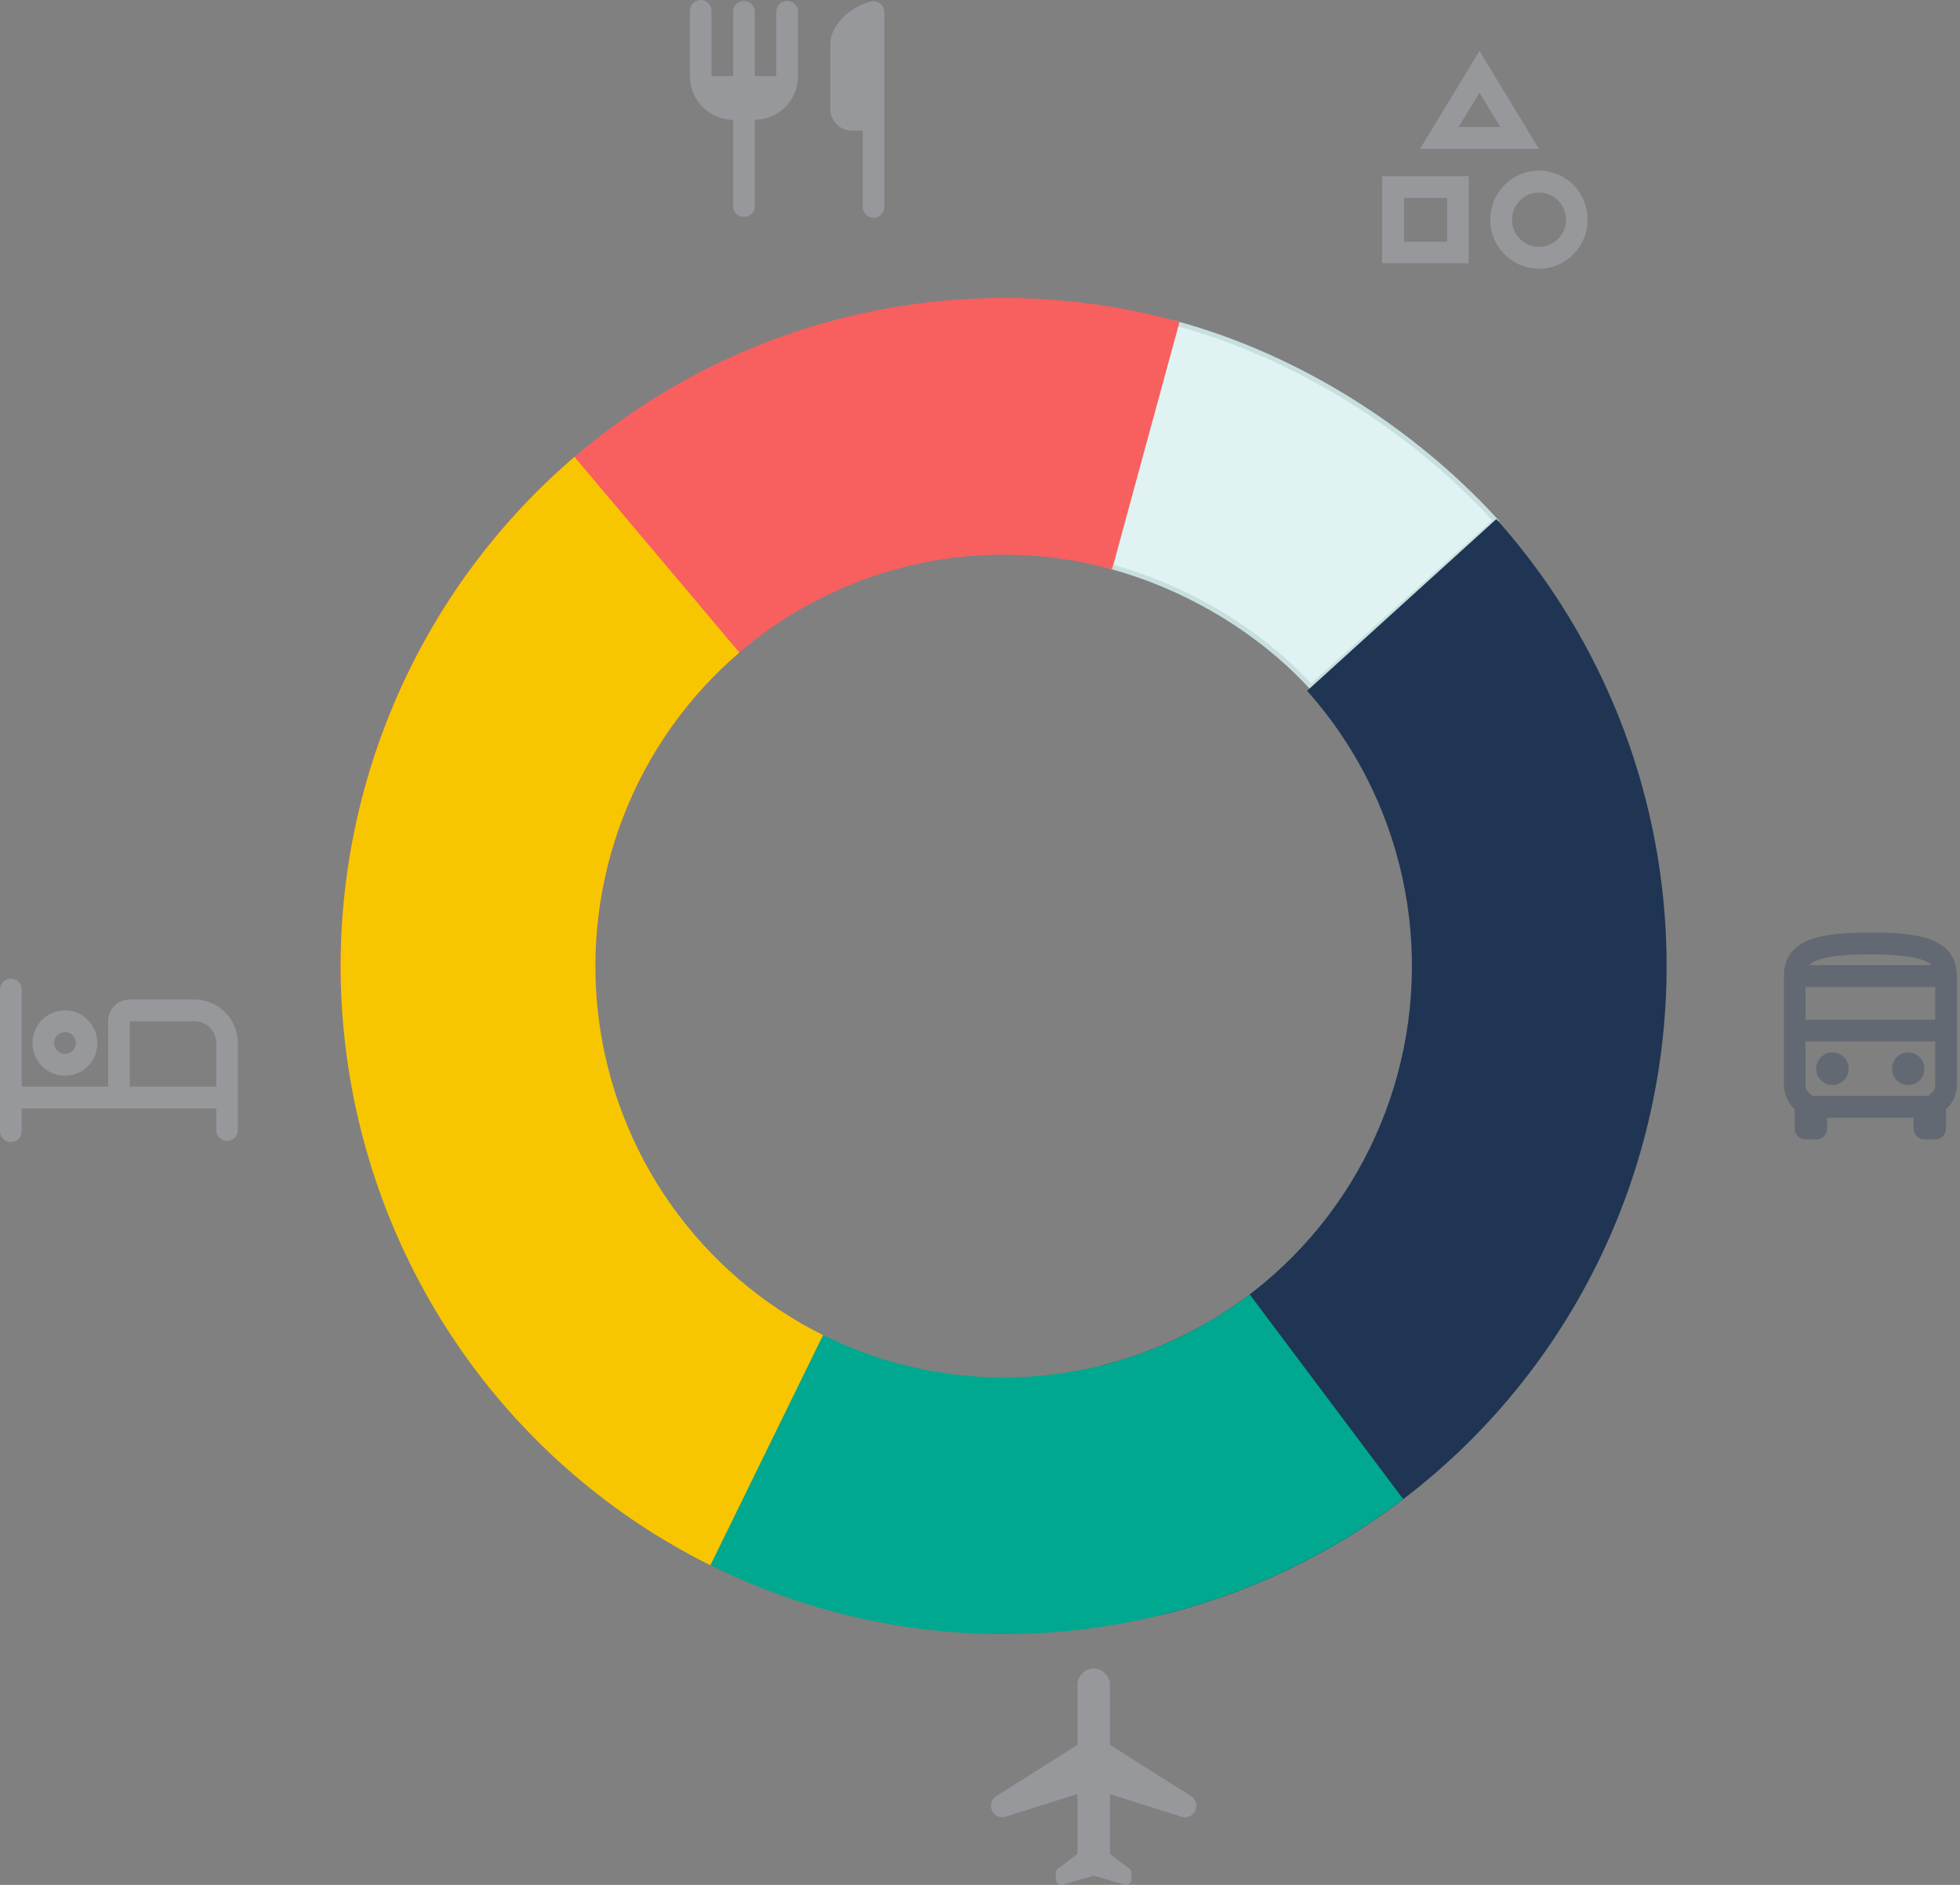 <svg width="208" height="200" viewBox="0 0 208 200" fill="none" xmlns="http://www.w3.org/2000/svg">
<rect x="0" y="0" width="208" height="200" fill="#808080" stroke="none"/>
<path opacity="0.3" fill-rule="evenodd" clip-rule="evenodd" d="M198.792 98.947C203.72 98.947 207.667 99.61 207.667 103.577V115.133C207.665 115.617 207.561 116.096 207.362 116.537C207.163 116.978 206.874 117.372 206.513 117.693V119.753C206.513 120.059 206.393 120.352 206.178 120.568C205.964 120.785 205.673 120.906 205.369 120.906H204.225C203.921 120.906 203.629 120.785 203.413 120.569C203.197 120.353 203.074 120.06 203.072 119.753V118.6H193.9V119.753C193.898 120.06 193.775 120.353 193.559 120.569C193.343 120.785 193.051 120.906 192.747 120.906H191.603C191.299 120.906 191.008 120.785 190.794 120.568C190.579 120.352 190.459 120.059 190.459 119.753V117.693C190.099 117.372 189.811 116.978 189.614 116.536C189.417 116.095 189.315 115.617 189.314 115.133V103.577C189.314 99.528 193.414 98.947 198.486 98.947H198.792ZM205.369 110.503H191.603V115.133C191.605 115.293 191.64 115.451 191.707 115.597C191.773 115.742 191.87 115.872 191.99 115.977L192.324 116.286H204.648L204.982 115.977C205.102 115.872 205.198 115.742 205.265 115.597C205.332 115.451 205.367 115.293 205.369 115.133V110.503ZM194.468 111.665C194.808 111.665 195.141 111.767 195.424 111.957C195.707 112.148 195.927 112.419 196.058 112.735C196.188 113.052 196.222 113.401 196.155 113.737C196.089 114.073 195.925 114.382 195.685 114.625C195.444 114.867 195.137 115.032 194.803 115.099C194.47 115.166 194.124 115.132 193.809 115.001C193.495 114.869 193.226 114.647 193.037 114.362C192.848 114.077 192.747 113.742 192.747 113.399C192.746 113.171 192.789 112.945 192.876 112.734C192.962 112.523 193.088 112.331 193.248 112.17C193.408 112.009 193.599 111.881 193.808 111.795C194.017 111.708 194.241 111.664 194.468 111.665ZM202.504 111.665C202.844 111.665 203.177 111.767 203.46 111.957C203.743 112.148 203.964 112.419 204.094 112.735C204.224 113.052 204.258 113.401 204.192 113.737C204.125 114.073 203.962 114.382 203.721 114.625C203.48 114.867 203.174 115.032 202.84 115.099C202.506 115.166 202.16 115.132 201.846 115.001C201.531 114.869 201.262 114.647 201.073 114.362C200.884 114.077 200.783 113.742 200.783 113.399C200.783 112.939 200.965 112.498 201.287 112.173C201.61 111.848 202.048 111.665 202.504 111.665ZM205.369 104.721H191.603V108.197H205.369V104.721ZM198.486 101.262C194.252 101.262 192.621 101.789 191.99 102.406H204.982C204.351 101.789 202.72 101.262 198.486 101.262Z" fill="#1F3553"/>
<path opacity="0.56" fill-rule="evenodd" clip-rule="evenodd" d="M126.96 191.61C126.959 191.405 126.907 191.205 126.809 191.026C126.712 190.847 126.572 190.695 126.402 190.584L117.789 185.137V178.783C117.789 178.323 117.607 177.882 117.285 177.557C116.962 177.232 116.524 177.049 116.068 177.049C115.611 177.049 115.174 177.232 114.851 177.557C114.528 177.882 114.347 178.323 114.347 178.783V185.137L105.734 190.584C105.485 190.738 105.301 190.979 105.216 191.261C105.131 191.543 105.152 191.847 105.273 192.115C105.395 192.382 105.61 192.596 105.877 192.716C106.145 192.835 106.446 192.851 106.725 192.762L114.347 190.357V196.711L112.284 198.273C112.211 198.325 112.151 198.395 112.111 198.475C112.07 198.556 112.049 198.645 112.05 198.735V199.416C112.051 199.506 112.072 199.595 112.112 199.675C112.153 199.756 112.211 199.826 112.282 199.88C112.353 199.935 112.436 199.972 112.524 199.989C112.612 200.006 112.702 200.003 112.788 199.979L116.068 199.026L119.347 199.979C119.433 200.003 119.523 200.006 119.611 199.989C119.698 199.972 119.78 199.935 119.851 199.88C119.922 199.826 119.979 199.756 120.018 199.675C120.057 199.595 120.077 199.506 120.077 199.416V198.735C120.078 198.646 120.058 198.557 120.019 198.477C119.98 198.397 119.923 198.327 119.852 198.273L117.789 196.72V190.366L125.402 192.771C125.582 192.829 125.773 192.842 125.96 192.811C126.146 192.779 126.323 192.704 126.475 192.591C126.627 192.477 126.75 192.329 126.834 192.159C126.919 191.988 126.962 191.8 126.96 191.61Z" fill="#A8ACB2"/>
<path opacity="0.56" fill-rule="evenodd" clip-rule="evenodd" d="M6.888 114.143C7.568 114.143 8.234 113.939 8.8 113.558C9.366 113.177 9.807 112.636 10.067 112.002C10.328 111.368 10.396 110.671 10.263 109.999C10.13 109.326 9.803 108.708 9.321 108.223C8.84 107.738 8.227 107.408 7.559 107.274C6.891 107.14 6.199 107.209 5.571 107.471C4.942 107.734 4.404 108.178 4.026 108.749C3.648 109.319 3.446 109.989 3.446 110.675C3.446 111.595 3.809 112.477 4.454 113.127C5.1 113.777 5.975 114.143 6.888 114.143ZM6.888 109.513C7.116 109.511 7.34 109.578 7.531 109.704C7.722 109.831 7.871 110.012 7.959 110.224C8.048 110.436 8.072 110.67 8.029 110.896C7.985 111.122 7.876 111.33 7.715 111.493C7.554 111.657 7.349 111.768 7.125 111.814C6.901 111.86 6.669 111.837 6.457 111.749C6.246 111.662 6.066 111.513 5.938 111.322C5.811 111.13 5.743 110.905 5.743 110.675C5.743 110.368 5.864 110.074 6.078 109.857C6.292 109.639 6.583 109.516 6.888 109.513ZM20.654 106.055H13.771C13.163 106.055 12.58 106.297 12.149 106.729C11.719 107.161 11.476 107.748 11.473 108.36V108.551V115.296H2.302V104.893C2.276 104.603 2.144 104.334 1.932 104.138C1.719 103.942 1.441 103.833 1.153 103.833C0.865 103.833 0.587 103.942 0.375 104.138C0.162 104.334 0.03 104.603 0.004 104.893V119.916C-0.01 120.077 0.01 120.238 0.061 120.391C0.112 120.544 0.194 120.684 0.303 120.803C0.411 120.922 0.542 121.017 0.688 121.082C0.835 121.147 0.993 121.181 1.153 121.181C1.313 121.181 1.471 121.147 1.618 121.082C1.764 121.017 1.896 120.922 2.004 120.803C2.112 120.684 2.194 120.544 2.245 120.391C2.297 120.238 2.316 120.077 2.302 119.916V117.61H22.951V119.916C22.951 120.222 23.072 120.515 23.287 120.731C23.501 120.947 23.792 121.069 24.096 121.069C24.399 121.069 24.69 120.947 24.905 120.731C25.119 120.515 25.24 120.222 25.24 119.916V110.675C25.24 110.068 25.121 109.467 24.891 108.907C24.66 108.346 24.322 107.837 23.897 107.408C23.471 106.979 22.965 106.638 22.409 106.406C21.852 106.174 21.256 106.055 20.654 106.055ZM22.951 115.296H13.771V108.36H20.654C21.263 108.363 21.846 108.607 22.276 109.041C22.706 109.474 22.949 110.062 22.951 110.675V115.296Z" fill="#A8ACB2"/>
<path opacity="0.56" fill-rule="evenodd" clip-rule="evenodd" d="M157.007 5.402L150.7 15.796H163.313L157.007 5.402ZM157.007 9.841L159.223 13.472H154.781L157.007 9.841ZM163.313 18.11C162.292 18.11 161.294 18.416 160.445 18.987C159.596 19.559 158.934 20.371 158.544 21.321C158.153 22.272 158.051 23.318 158.25 24.327C158.449 25.336 158.941 26.262 159.663 26.99C160.385 27.717 161.305 28.213 162.306 28.413C163.307 28.614 164.345 28.511 165.289 28.117C166.232 27.724 167.038 27.057 167.605 26.202C168.173 25.346 168.475 24.341 168.475 23.312C168.478 22.628 168.346 21.951 168.087 21.319C167.829 20.686 167.449 20.112 166.969 19.629C166.489 19.145 165.919 18.762 165.291 18.502C164.664 18.241 163.992 18.108 163.313 18.11ZM163.313 26.199C162.747 26.197 162.194 26.026 161.724 25.708C161.254 25.389 160.888 24.938 160.673 24.41C160.457 23.883 160.402 23.303 160.513 22.743C160.625 22.184 160.898 21.67 161.299 21.268C161.7 20.865 162.211 20.591 162.766 20.48C163.322 20.369 163.898 20.427 164.421 20.646C164.944 20.865 165.39 21.235 165.705 21.709C166.019 22.184 166.187 22.741 166.187 23.312C166.187 23.692 166.113 24.068 165.968 24.419C165.824 24.77 165.612 25.088 165.345 25.356C165.078 25.625 164.761 25.837 164.412 25.982C164.064 26.126 163.69 26.2 163.313 26.199ZM146.682 27.933H155.862V18.691H146.682V27.933ZM148.997 20.997H153.583V25.654H148.997V20.997Z" fill="#A8ACB2"/>
<path opacity="0.56" fill-rule="evenodd" clip-rule="evenodd" d="M88.117 4.621V11.556C88.117 12.167 88.358 12.754 88.787 13.186C89.217 13.619 89.799 13.862 90.406 13.862H91.559V21.959C91.559 22.265 91.679 22.558 91.894 22.774C92.109 22.99 92.4 23.112 92.703 23.112C93.007 23.112 93.297 22.99 93.512 22.774C93.727 22.558 93.847 22.265 93.847 21.959V1.307C93.848 1.131 93.809 0.957 93.733 0.798C93.657 0.639 93.547 0.5 93.409 0.391C93.272 0.281 93.112 0.205 92.942 0.167C92.771 0.129 92.594 0.131 92.424 0.172C89.946 0.781 88.117 2.896 88.117 4.621ZM82.387 8.088H80.099V1.153C80.073 0.864 79.941 0.594 79.729 0.398C79.516 0.202 79.238 0.094 78.95 0.094C78.662 0.094 78.384 0.202 78.172 0.398C77.959 0.594 77.827 0.864 77.802 1.153V8.088H75.504V1.153C75.504 0.847 75.383 0.554 75.169 0.338C74.954 0.121 74.663 0 74.36 0C74.056 0 73.765 0.121 73.551 0.338C73.336 0.554 73.216 0.847 73.216 1.153V8.088C73.216 9.314 73.699 10.489 74.559 11.355C75.419 12.222 76.585 12.709 77.802 12.709V21.959C77.827 22.248 77.959 22.517 78.172 22.713C78.384 22.909 78.662 23.018 78.95 23.018C79.238 23.018 79.516 22.909 79.729 22.713C79.941 22.517 80.073 22.248 80.099 21.959V12.709C81.315 12.709 82.481 12.222 83.341 11.355C84.201 10.489 84.685 9.314 84.685 8.088V1.153C84.659 0.864 84.527 0.594 84.315 0.398C84.102 0.202 83.824 0.094 83.536 0.094C83.248 0.094 82.97 0.202 82.757 0.398C82.545 0.594 82.413 0.864 82.387 1.153V8.088Z" fill="#A8ACB2"/>
<path d="M158.723 55.227L139.127 72.864C133.548 66.81 125.823 62.286 117.913 60.127L124.706 34.285C137.516 37.758 149.72 45.402 158.723 55.227Z" fill="#E0F3F2" stroke="#C7E0DF" stroke-width="0.5" stroke-miterlimit="10"/>
<path fill-rule="evenodd" clip-rule="evenodd" d="M148.819 93.097C147.204 85.728 143.722 78.907 138.711 73.299L158.797 55.078C166.934 64.184 172.59 75.261 175.212 87.226C177.833 99.191 177.332 111.637 173.757 123.349C170.181 135.061 163.654 145.639 154.811 154.051C145.968 162.464 135.112 168.423 123.302 171.347L116.852 144.901C124.125 143.1 130.81 139.43 136.256 134.25C141.701 129.069 145.721 122.555 147.923 115.343C150.125 108.13 150.434 100.466 148.819 93.097Z" fill="#1F3553"/>
<path fill-rule="evenodd" clip-rule="evenodd" d="M110.587 145.966C118.582 145.203 126.208 142.216 132.615 137.339L148.91 159.066C138.504 166.988 126.118 171.839 113.134 173.078C100.15 174.316 87.08 171.892 75.384 166.078L87.343 141.656C94.545 145.236 102.592 146.728 110.587 145.966Z" fill="#00A88F"/>
<path fill-rule="evenodd" clip-rule="evenodd" d="M118.006 60.415C111.307 58.558 104.264 58.351 97.469 59.811C90.674 61.272 84.328 64.357 78.965 68.806C73.601 73.256 69.378 78.939 66.651 85.378C63.925 91.816 62.775 98.821 63.298 105.801L36.346 107.852C35.497 96.518 37.365 85.144 41.792 74.69C46.219 64.236 53.076 55.007 61.784 47.783C70.493 40.558 80.798 35.549 91.83 33.178C102.863 30.806 114.299 31.142 125.176 34.157L118.006 60.415Z" fill="#F85F5F"/>
<path fill-rule="evenodd" clip-rule="evenodd" d="M78.462 69.239C72.987 73.924 68.754 79.907 66.144 86.649C63.534 93.392 62.628 100.682 63.509 107.865C64.389 115.048 67.028 121.898 71.189 127.797C75.349 133.697 80.9 138.462 87.342 141.664L75.385 166.087C64.925 160.889 55.911 153.151 49.156 143.571C42.4 133.99 38.114 122.868 36.684 111.204C35.254 99.54 36.725 87.701 40.964 76.753C45.202 65.804 52.076 56.089 60.967 48.481L78.462 69.239Z" fill="#F8C600"/>
</svg>
